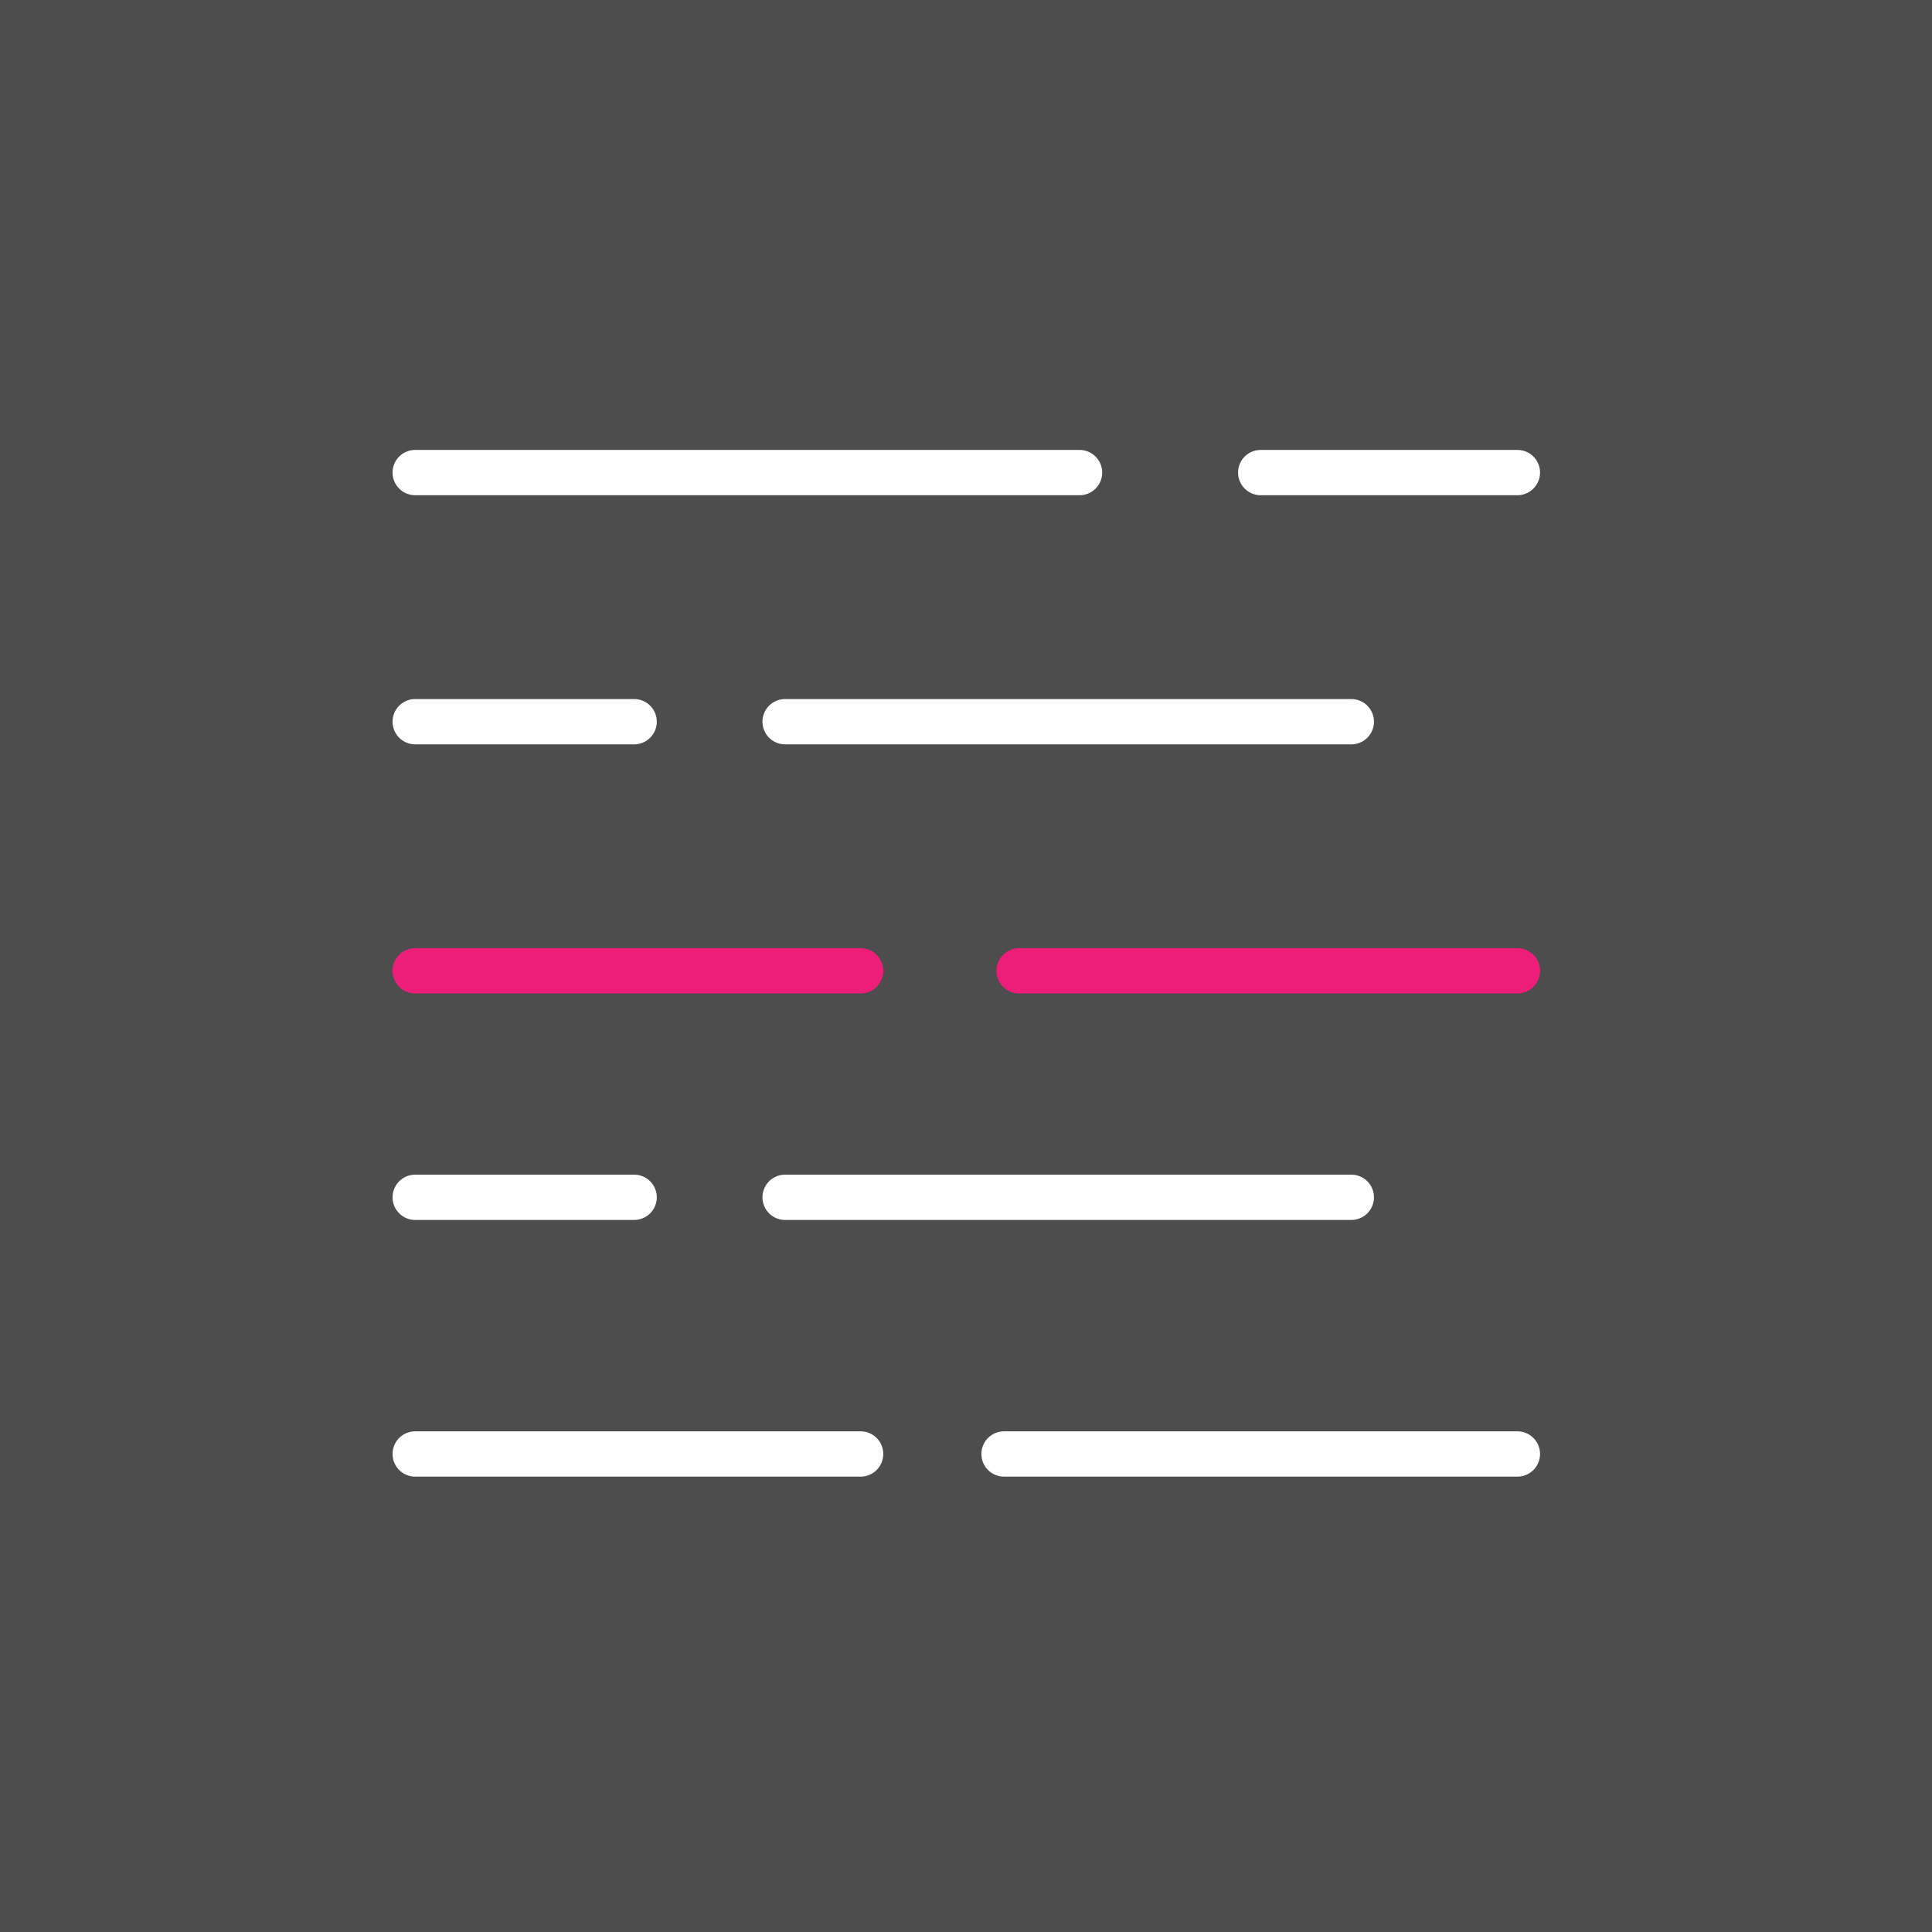 <svg xmlns="http://www.w3.org/2000/svg" id="Layer_1" data-name="Layer 1" viewBox="0 0 255.92 255.92"><defs><style>.cls-1{fill:#4d4d4d}.cls-2{fill:#fff}.cls-3{fill:#ed1e79}</style></defs><title>Artboard 111</title><rect width="255.92" height="255.92" class="cls-1"/><path d="M143,65.6H55a3,3,0,1,1,0-6h88a3,3,0,0,1,0,6Z" class="cls-2"/><path d="M114,131.6H55a3,3,0,1,1,0-6h59a3,3,0,0,1,0,6Z" class="cls-3"/><path d="M201,131.6H135a3,3,0,0,1,0-6h66a3,3,0,0,1,0,6Z" class="cls-3"/><path d="M84,98.6H55a3,3,0,0,1,0-6H84a3,3,0,0,1,0,6Z" class="cls-2"/><path d="M179,98.6H104a3,3,0,1,1,0-6h75a3,3,0,0,1,0,6Z" class="cls-2"/><path d="M114,195.6H55a3,3,0,0,1,0-6h59a3,3,0,0,1,0,6Z" class="cls-2"/><path d="M201,195.6H133a3,3,0,0,1,0-6h68a3,3,0,0,1,0,6Z" class="cls-2"/><path d="M84,161.6H55a3,3,0,0,1,0-6H84a3,3,0,0,1,0,6Z" class="cls-2"/><path d="M179,161.6H104a3,3,0,1,1,0-6h75a3,3,0,0,1,0,6Z" class="cls-2"/><path d="M201,65.6H167a3,3,0,1,1,0-6h34a3,3,0,0,1,0,6Z" class="cls-2"/></svg>